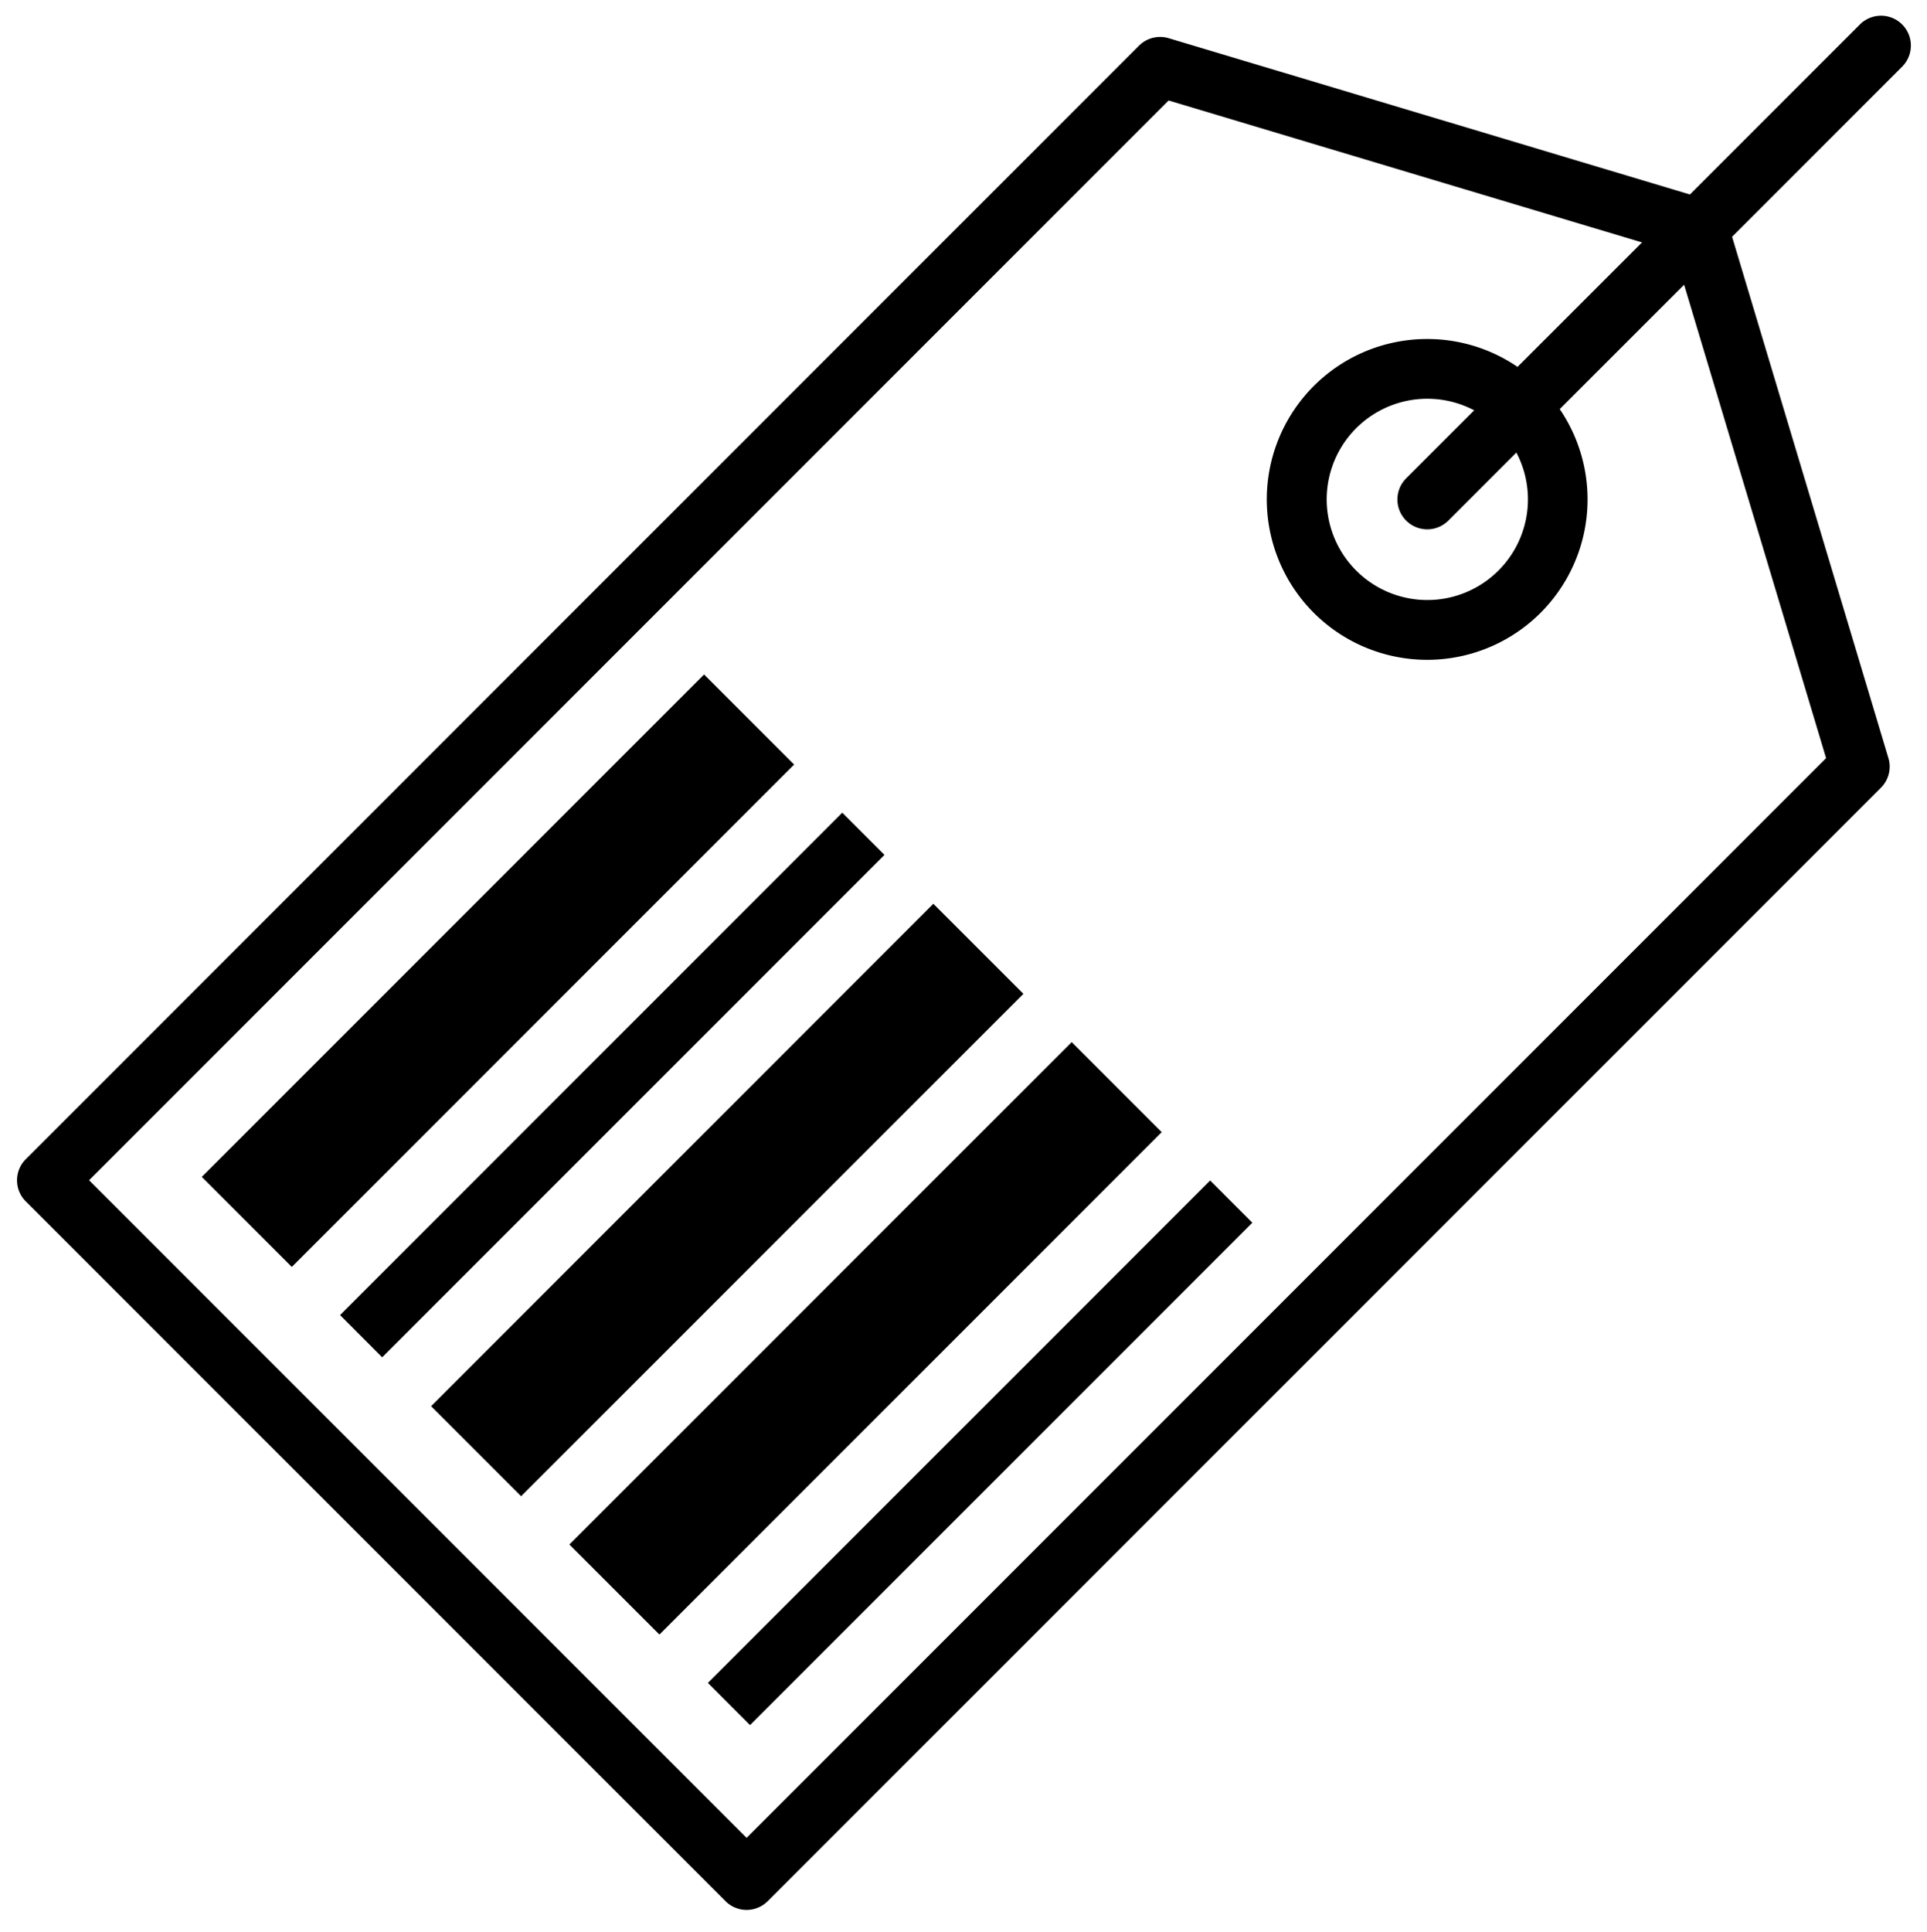 <svg id="Слой_1" data-name="Слой 1" xmlns="http://www.w3.org/2000/svg" viewBox="0 0 833 835"><title>Монтажная область 1</title><path d="M523.13,510.2l18.24,18.25L324.23,745.58,306,727.34,523.13,510.2Z"/><path d="M165.2,586.62,147,568.37,364.1,351.24l18.24,18.24L165.2,586.62Z"/><path d="M126.15,547.57,87.23,508.65,304.36,291.51l38.92,38.92L126.15,547.57Z"/><path d="M285.06,706.45l-38.93-38.92L463.27,450.39l38.92,38.92Z"/><path d="M225.26,646.67l-38.92-38.92L403.47,390.61l38.93,38.92Z"/><path d="M816.32,327.63l-67.58-225.3,73.52-73.52A12.9,12.9,0,0,0,804,10.57L730.52,84.06,505.2,16.5a12.9,12.9,0,0,0-12.83,3.24L11.14,501a12.89,12.89,0,0,0,0,18.24L313.62,821.68a12.89,12.89,0,0,0,18.24,0L813.09,340.46a12.9,12.9,0,0,0,3.23-12.83ZM607.84,225a12.9,12.9,0,0,0,18.25,0l29.41-29.41a43.5,43.5,0,1,1-18.24-18.25l-29.42,29.41a12.92,12.92,0,0,0,0,18.25ZM322.74,794.32,38.51,510.09,505.17,43.43,709.8,104.78,656,158.56a69.33,69.33,0,1,0,18.24,18.25L728,123.06l61.38,204.6L322.74,794.32Z"/></svg>